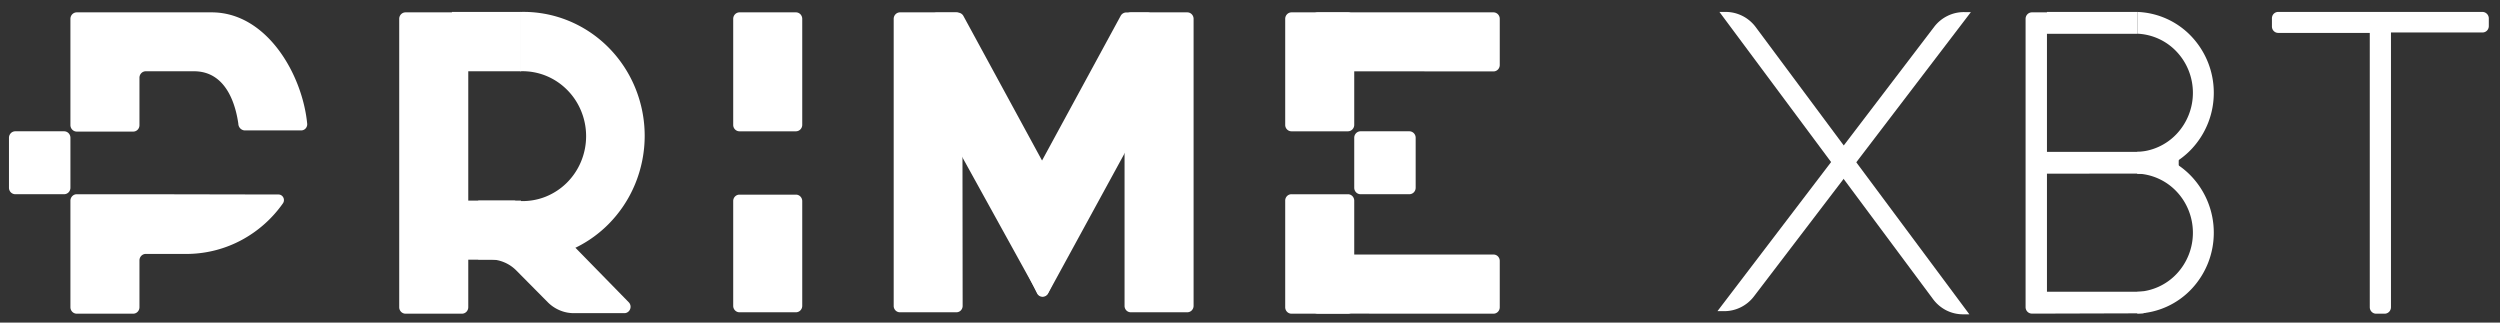 <svg width="124" height="16" viewBox="0 0 124 16" fill="none" xmlns="http://www.w3.org/2000/svg"><rect x="0" y="0" width="124" height="16" fill="#333333" stroke="none"/><path d="M123.127.592h-10.146a.308.308 0 00-.278.217.331.331 0 00-.015.126v.38a.32.32 0 00.091.225c.058.059.137.092.219.092h4.543v13.606c0 .085.033.167.092.227s.138.094.221.094h.424a.308.308 0 00.222-.094.326.326 0 00.092-.227V1.611h4.543a.307.307 0 00.286-.196.314.314 0 00.024-.12v-.36a.326.326 0 00-.192-.317.307.307 0 00-.126-.026zM85.602.592c.287 0 .57.07.827.2.258.13.482.32.656.554L97.68 15.59h-.313c-.288.001-.573-.067-.831-.197a1.87 1.87 0 01-.657-.557L85.284.592h.318z" fill="#fff"/><path d="M97.43.6a1.83 1.83 0 00-.832.188c-.26.127-.487.313-.664.545l-10.748 14.1h.314c.288.004.572-.06.832-.187s.487-.313.664-.545l10.76-14.1h-.326zM100.469.934c0-.084.032-.165.09-.225a.311.311 0 01.219-.096h.751v14.941h-.751a.31.31 0 01-.219-.095.324.324 0 01-.09-.225V.934zM101.529 8.615V7.532h6.221a.31.31 0 01.222.094c.059.06.092.141.092.226v.434a.324.324 0 01-.092.227.31.31 0 01-.222.094l-6.221.008zM101.529 1.676V.592h4.479v1.084h-4.479zM101.529 15.555V14.47h4.73c.082 0 .16.033.218.093a.32.32 0 01.091.223v.434a.328.328 0 01-.09.225.31.31 0 01-.219.096l-4.73.013z" fill="#fff"/><path d="M106.009.592a3.884 3.884 0 012.691 1.22 4.063 4.063 0 011.104 2.792 4.063 4.063 0 01-1.104 2.79 3.884 3.884 0 01-2.691 1.221v-1.08a2.842 2.842 0 001.957-.897 2.972 2.972 0 00.802-2.034c0-.76-.288-1.488-.802-2.035a2.842 2.842 0 00-1.957-.898V.592z" fill="#fff"/><path d="M106.009 7.532a3.884 3.884 0 012.691 1.22 4.063 4.063 0 011.104 2.791 4.063 4.063 0 01-1.104 2.791 3.884 3.884 0 01-2.691 1.22v-1.079a2.842 2.842 0 001.957-.897 2.972 2.972 0 00.802-2.035c0-.758-.288-1.488-.802-2.035a2.842 2.842 0 00-1.957-.897V7.53zM67.17 6.196a.324.324 0 01-.093.224.31.31 0 01-.22.093h-2.802a.306.306 0 01-.218-.093.32.32 0 01-.091-.224V.934c0-.084.032-.165.09-.225a.31.31 0 01.22-.096h2.8a.31.31 0 01.223.094c.058.06.091.142.091.227v5.262zM67.17 15.238a.324.324 0 01-.091.227.31.31 0 01-.222.094h-2.802a.31.31 0 01-.219-.095.325.325 0 01-.09-.226V9.95a.32.32 0 01.09-.224.306.306 0 01.22-.092h2.8a.31.31 0 01.221.092c.059.06.092.14.093.224v5.288z" fill="#fff"/><path d="M65.365 3.535a.31.31 0 01-.222-.094.325.325 0 01-.091-.227V.934c0-.085.033-.167.091-.227a.31.31 0 01.222-.094h8.714a.31.31 0 01.219.096c.058.06.09.14.09.225v2.289a.325.325 0 01-.09.225.31.31 0 01-.22.095l-8.713-.008zM65.365 15.555a.31.31 0 01-.222-.094.324.324 0 01-.091-.227v-2.293a.325.325 0 01.093-.224.31.31 0 01.22-.092h8.714c.082 0 .16.033.219.092.058.06.09.14.09.224v2.297a.324.324 0 01-.09.226.31.31 0 01-.22.095l-8.713-.004zM67.17 6.833c0-.084.033-.165.09-.225a.31.31 0 01.22-.096h2.428a.31.31 0 01.219.096c.058.06.09.14.09.225v2.48a.325.325 0 01-.09.225.31.31 0 01-.219.095H67.48a.31.31 0 01-.22-.095.325.325 0 01-.09-.226V6.833zM47.747 15.173a.32.32 0 01-.09.224.306.306 0 01-.22.092h-2.8a.306.306 0 01-.22-.092.32.32 0 01-.09-.224V.934c0-.084.032-.165.09-.225a.31.31 0 01.22-.096h2.784a.303.303 0 01.22.094.317.317 0 01.09.227l.016 14.239zM59.202 15.173a.324.324 0 01-.093.224.31.31 0 01-.22.092h-2.802a.306.306 0 01-.219-.092.32.32 0 01-.09-.224V.934c0-.084.032-.165.09-.225a.31.31 0 01.22-.096h2.8a.307.307 0 01.222.094.322.322 0 01.092.227v14.239z" fill="#fff"/><path d="M51.99 14.549a.313.313 0 01-.276.172.304.304 0 01-.276-.172l-1.504-3.065a.322.322 0 010-.299L55.587.782a.32.32 0 01.272-.164h1.06a.31.31 0 01.215.09l1.395 1.375a.323.323 0 01.055.385l-6.595 12.08z" fill="#fff"/><path d="M51.443 14.52a.317.317 0 00.275.167.308.308 0 00.275-.168l1.45-3.034a.318.318 0 000-.29L47.785.791a.317.317 0 00-.271-.165h-1.06a.314.314 0 00-.216.091l-1.39 1.374a.323.323 0 00-.055.386l6.65 12.041zM39.791 6.196a.324.324 0 01-.093.224.31.31 0 01-.22.093h-2.802a.306.306 0 01-.218-.093.32.32 0 01-.091-.224V.934c0-.084.032-.165.09-.225a.31.31 0 01.22-.096h2.8a.31.31 0 01.223.094c.058.06.091.142.091.227v5.262zM39.791 15.173a.324.324 0 01-.093.224.31.31 0 01-.22.092h-2.802a.306.306 0 01-.218-.093.32.32 0 01-.091-.223V9.97a.32.32 0 01.09-.223.306.306 0 01.22-.093h2.8a.31.31 0 01.221.092c.059.06.092.14.093.224v5.202zM23.226 15.238a.324.324 0 01-.09.225.31.31 0 01-.22.096h-2.801a.31.31 0 01-.222-.094.325.325 0 01-.092-.227V.934c0-.085.033-.167.092-.227a.31.31 0 01.222-.094h2.801a.31.31 0 01.22.096c.057.06.09.14.09.225v14.304z" fill="#fff"/><path d="M22.416 3.535V.592h3.424v2.943h-3.424zM22.416 12.88V9.95h3.424v2.93h-3.424z" fill="#fff"/><path d="M25.807 12.88c.802.022 1.6-.12 2.348-.42a5.997 5.997 0 002.004-1.32 6.153 6.153 0 001.344-2.014 6.267 6.267 0 000-4.78 6.153 6.153 0 00-1.344-2.014 5.996 5.996 0 00-2.004-1.32 5.89 5.89 0 00-2.348-.42v2.943c.423-.016.845.056 1.24.21.395.155.756.39 1.06.69.305.3.548.66.713 1.059a3.283 3.283 0 010 2.519 3.223 3.223 0 01-.712 1.059c-.305.3-.666.535-1.061.69a3.086 3.086 0 01-1.24.21v2.908z" fill="#fff"/><path d="M23.72 9.95h1.806l1.153.434 4.505 4.607a.318.318 0 01.068.347.315.315 0 01-.115.143.304.304 0 01-.174.052h-2.492c-.243.001-.483-.047-.708-.142a1.845 1.845 0 01-.601-.408l-1.551-1.565a1.844 1.844 0 00-1.314-.55h-.576V9.95zM.445 6.833c0-.084.033-.165.09-.225a.31.31 0 01.22-.096h2.428a.31.31 0 01.22.096c.057.06.09.14.09.225v2.48a.325.325 0 01-.09.225.31.31 0 01-.22.095H.755a.31.31 0 01-.22-.095.325.325 0 01-.09-.226V6.833zM6.917 9.634h-3.11a.31.31 0 00-.22.092.324.324 0 00-.094.224v5.288c0 .085.033.167.092.227a.31.31 0 00.221.094h2.802a.31.31 0 00.219-.095.325.325 0 00.09-.226v-2.327a.324.324 0 01.094-.224.31.31 0 01.22-.093h2.144a5.796 5.796 0 002.621-.695 5.942 5.942 0 002.041-1.819.282.282 0 00-.09-.397.267.267 0 00-.143-.036l-6.887-.013zM3.493.934c0-.085.033-.167.092-.227a.31.31 0 01.221-.094h6.692c2.738 0 4.506 3.086 4.739 5.527a.31.31 0 01-.08.233.296.296 0 01-.221.096h-2.802a.332.332 0 01-.22-.104.347.347 0 01-.093-.23c-.106-.74-.505-2.6-2.196-2.6H7.231a.31.31 0 00-.22.092.324.324 0 00-.094.224V6.21a.32.32 0 01-.09.224.306.306 0 01-.22.093h-2.8a.31.31 0 01-.22-.093.324.324 0 01-.094-.224V.934z" fill="#fff"/></svg>